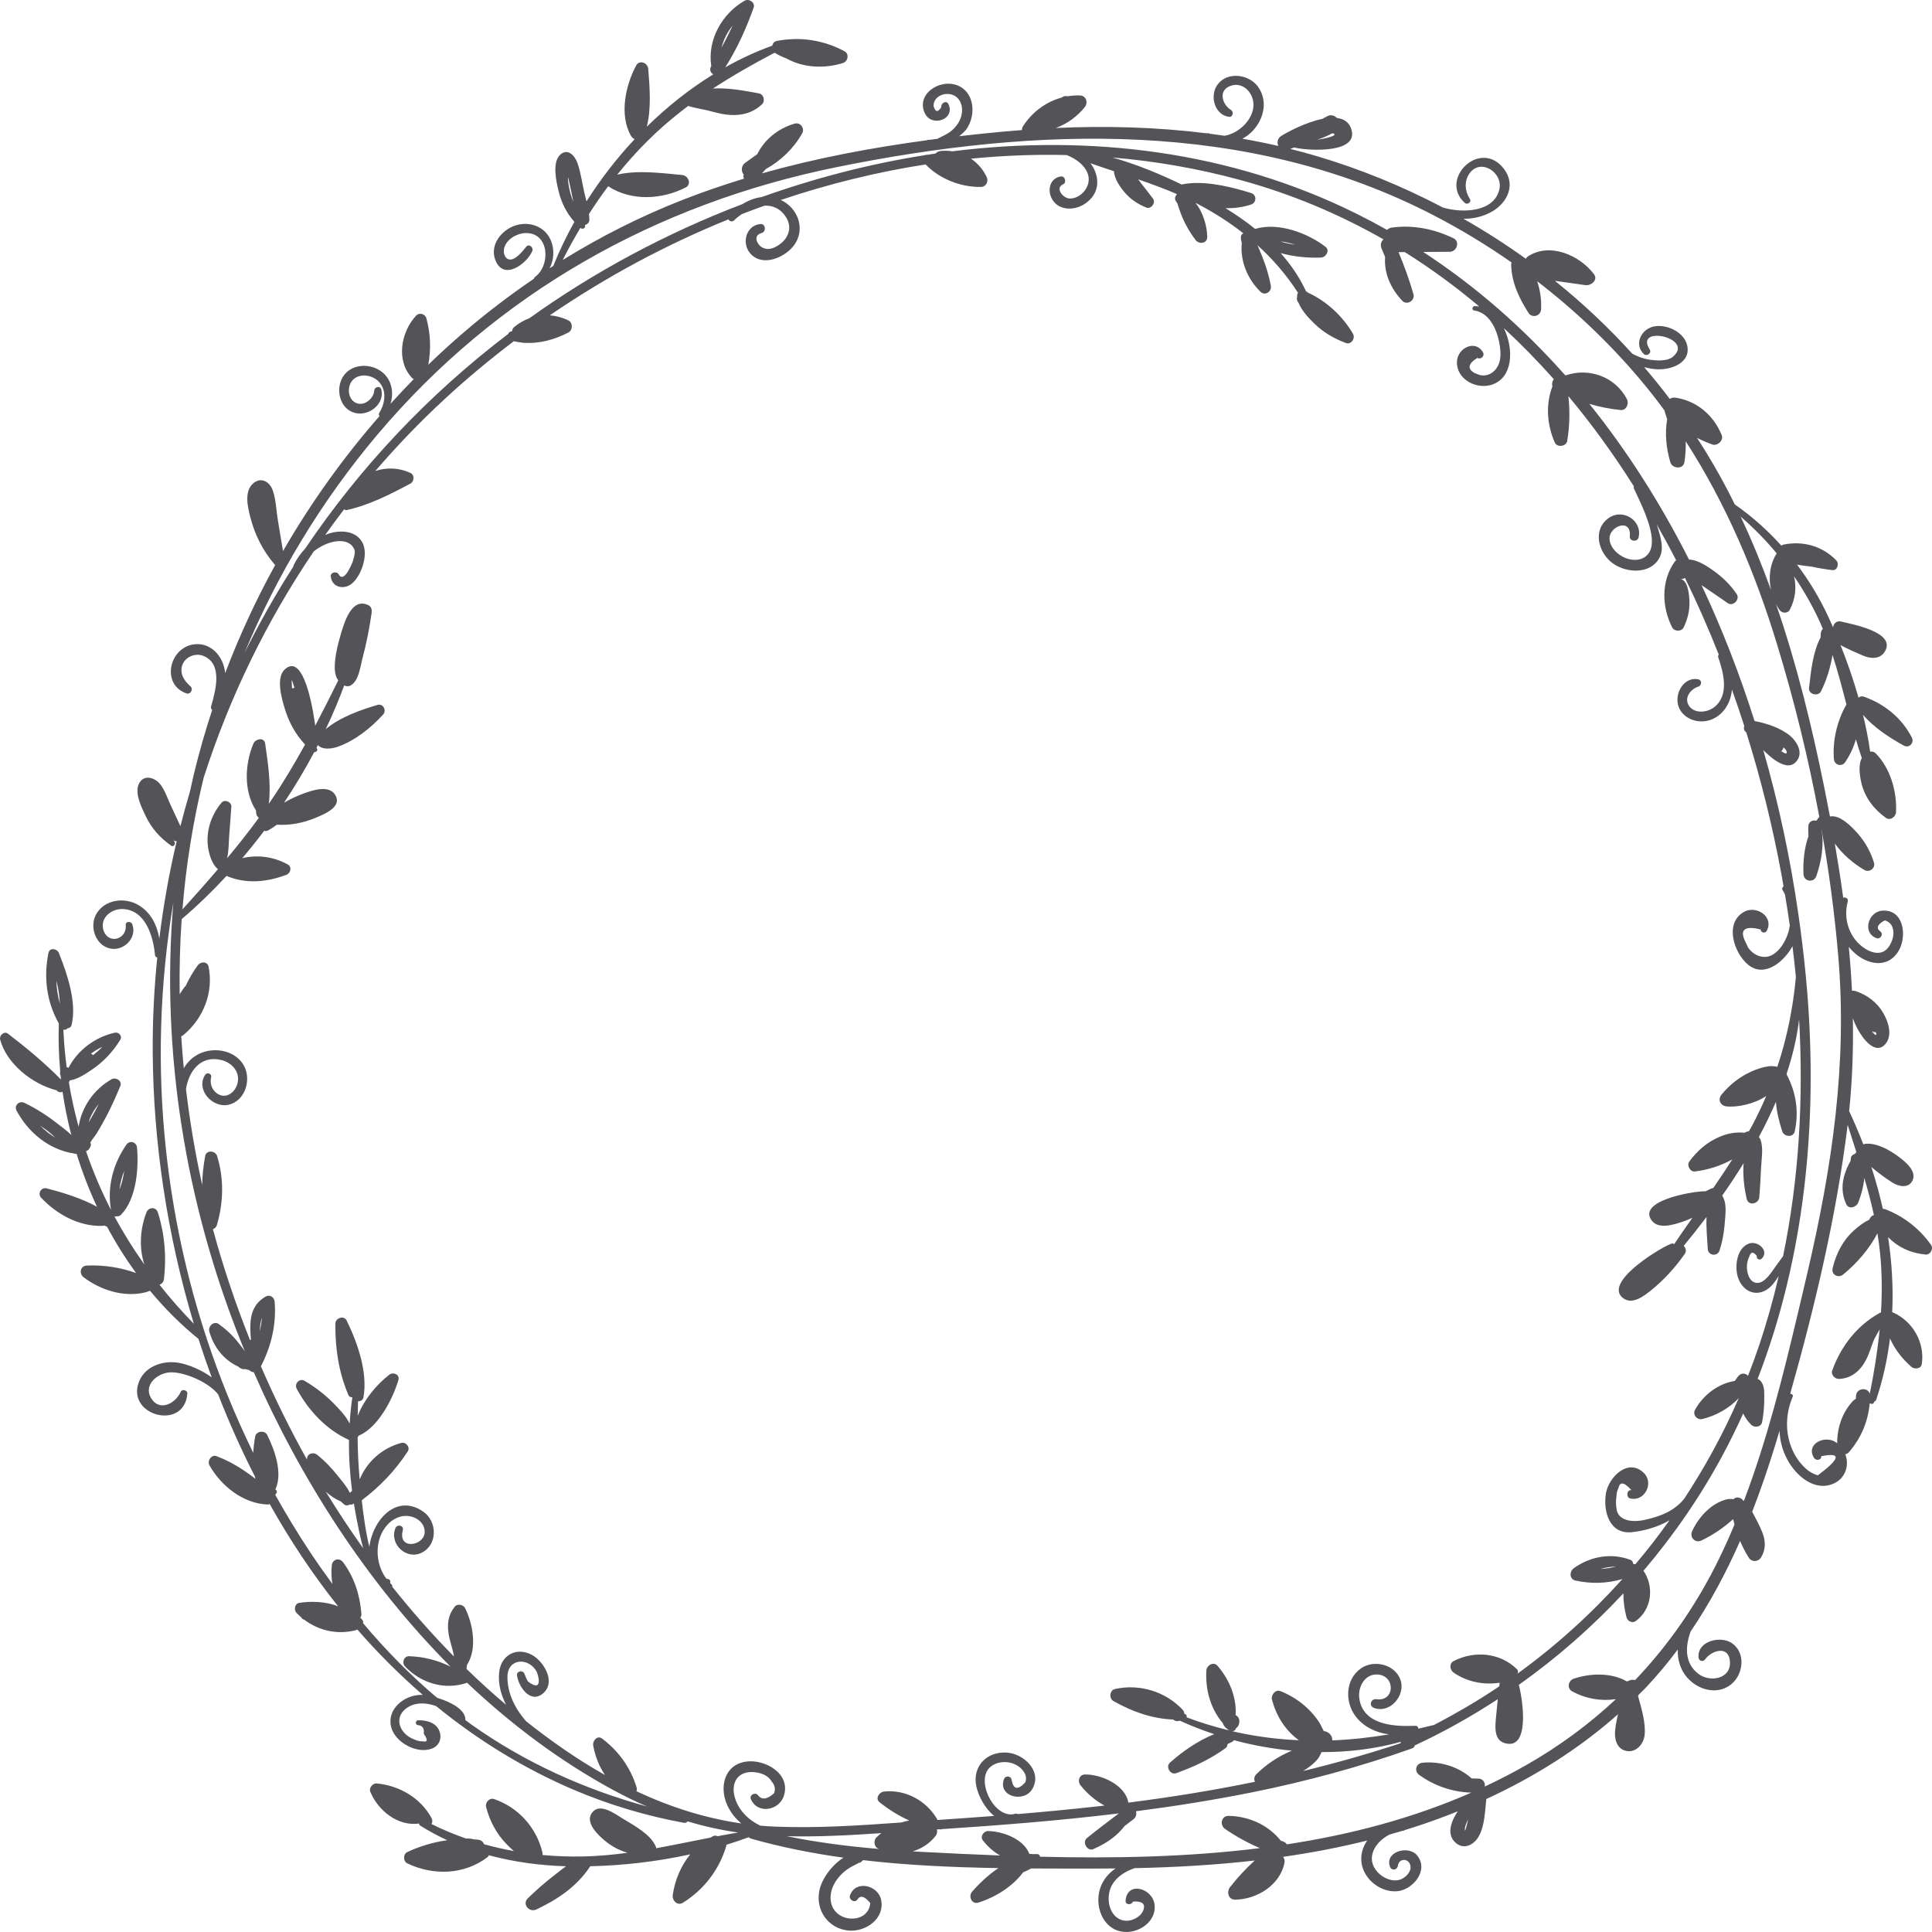 <?xml version="1.0" encoding="UTF-8"?>
<svg width="60px" height="60px" viewBox="0 0 60 60" version="1.1" xmlns="http://www.w3.org/2000/svg" xmlns:xlink="http://www.w3.org/1999/xlink">
    <title>8</title>
    <g id="页面-1" stroke="none" stroke-width="1" fill="none" fill-rule="evenodd">
        <g id="花环" transform="translate(-640, -159)" fill="#545458">
            <path d="M698.416,199.758 C698.409,199.76 698.403,199.761 698.395,199.764 C697.678,200.156 697.18,200.795 696.902,201.558 C696.855,201.687 696.976,201.824 697.103,201.823 C697.5,201.817 697.783,201.56 697.959,201.218 C698.053,201.034 698.107,200.834 698.184,200.642 C698.236,200.513 698.316,200.403 698.375,200.283 C698.31,200.95 698.203,201.615 698.068,202.284 C698.005,202.074 697.652,202.099 697.64,202.353 C697.64,202.382 697.637,202.41 697.636,202.439 C697.595,202.465 697.56,202.493 697.537,202.517 C697.21,202.87 697.053,203.347 697.055,203.822 C697.038,203.809 697.022,203.796 697.005,203.785 C696.652,203.558 696.062,203.856 696.342,204.283 C696.4,204.37 696.574,204.348 696.56,204.224 L696.64,204.209 C697.187,204.114 697.125,204.317 696.454,204.818 C696.295,204.77 696.158,204.687 696.041,204.57 C695.834,204.376 695.684,204.116 695.596,203.848 C695.436,203.359 695.477,202.843 695.675,202.374 C695.697,202.322 695.644,202.282 695.596,202.286 C696.369,199.554 697.037,196.733 697.381,193.934 L697.652,194.784 L697.641,194.792 C697.627,194.805 697.614,194.82 697.602,194.836 C697.544,194.854 697.494,194.894 697.481,194.957 C697.475,194.99 697.473,195.022 697.47,195.055 C697.4,195.181 697.339,195.313 697.294,195.45 C697.188,195.773 697.195,196.083 697.335,196.394 C697.415,196.574 697.654,196.49 697.71,196.345 C697.797,196.125 697.873,195.852 697.897,195.581 C698.009,195.962 698.112,196.345 698.196,196.735 C698.152,196.747 698.111,196.774 698.083,196.82 L698.045,196.885 C697.887,196.951 697.725,197.084 697.638,197.157 C697.261,197.47 697.021,197.915 696.913,198.389 C696.867,198.591 697.092,198.703 697.242,198.581 C697.651,198.247 698.052,197.792 698.305,197.302 C698.338,197.504 698.367,197.706 698.387,197.912 C698.449,198.536 698.452,199.149 698.416,199.758 Z M695.318,182.33 C695.354,182.297 695.38,182.254 695.388,182.21 C695.456,182.266 695.5,182.327 695.485,182.387 C695.477,182.419 695.407,182.387 695.318,182.33 Z M694.159,205.61 L694.145,205.61 C694.075,205.508 693.934,205.46 693.831,205.56 C693.758,205.548 693.684,205.549 693.627,205.563 C693.147,205.68 692.75,206.117 692.552,206.549 C692.463,206.745 692.644,206.936 692.843,206.84 C693.205,206.667 693.533,206.443 693.826,206.176 C693.838,206.233 693.852,206.289 693.866,206.345 C693.714,206.71 693.552,207.07 693.378,207.426 C692.694,208.826 691.823,210.083 690.779,211.178 C690.724,211.161 690.66,211.163 690.6,211.19 C690.575,211.201 690.55,211.209 690.525,211.219 C690.04,210.939 689.388,210.96 688.874,211.133 C688.706,211.189 688.653,211.432 688.823,211.525 C689.254,211.761 689.722,211.836 690.183,211.769 C689.351,212.547 688.424,213.232 687.405,213.813 C686.98,214.055 686.548,214.278 686.111,214.483 C686.129,214.365 686.062,214.235 685.905,214.236 C685.837,214.236 685.77,214.234 685.703,214.231 C685.301,213.863 684.708,213.689 684.179,213.743 C683.973,213.764 683.907,214.001 684.076,214.123 C684.543,214.461 685.116,214.658 685.694,214.671 C683.867,215.473 681.939,215.976 679.964,216.278 C679.938,216.238 679.899,216.204 679.842,216.186 L679.775,216.163 C679.385,215.676 678.787,215.403 678.153,215.394 C677.925,215.39 677.875,215.681 678.043,215.797 C678.386,216.034 678.748,216.232 679.127,216.395 C676.875,216.676 674.572,216.717 672.299,216.662 C672.294,216.619 672.264,216.579 672.209,216.581 C672.128,216.585 672.048,216.581 671.968,216.574 C671.79,216.107 671.135,215.871 670.683,215.865 C670.553,215.863 670.43,216.032 670.52,216.149 C670.671,216.346 670.854,216.508 671.059,216.624 C670.224,216.593 669.395,216.552 668.577,216.509 L668.343,216.495 C668.613,216.418 668.861,216.261 669.049,216.025 C669.106,215.953 669.115,215.878 669.095,215.815 L669.102,215.814 L669.115,215.815 C669.123,215.815 669.129,215.813 669.136,215.812 L669.178,215.81 L669.208,215.814 C669.229,215.817 669.246,215.812 669.261,215.804 C671.092,215.684 672.924,215.538 674.746,215.317 C674.413,215.569 674.078,215.821 673.753,216.085 C673.6,216.21 673.765,216.503 673.952,216.426 L674,216.404 L674.007,216.401 C674.358,216.246 674.692,216.017 674.924,215.71 L675.202,215.497 C675.282,215.436 675.3,215.346 675.283,215.267 C675.285,215.261 675.286,215.255 675.288,215.249 C676.488,215.093 677.684,214.903 678.872,214.665 C680.564,214.325 682.228,213.875 683.854,213.298 C683.903,213.281 683.928,213.245 683.939,213.205 C684.832,212.791 685.691,212.308 686.515,211.77 L686.483,212.09 L686.453,212.409 C686.429,212.672 686.413,213.04 686.729,213.134 C687.511,213.365 687.306,211.849 687.168,211.325 C688.344,210.492 689.433,209.538 690.415,208.484 C690.414,208.737 690.45,208.992 690.514,209.233 C690.543,209.344 690.693,209.42 690.795,209.347 C691.301,208.986 691.377,208.272 691.04,207.781 C691.98,206.676 692.807,205.476 693.495,204.198 C693.725,203.77 693.938,203.336 694.137,202.896 C694.199,203.03 694.285,203.152 694.393,203.253 C694.493,203.347 694.694,203.319 694.723,203.166 C694.76,202.97 694.782,202.773 694.788,202.574 L694.791,202.329 C694.791,202.159 694.781,201.986 694.656,201.864 C694.635,201.844 694.61,201.832 694.584,201.826 C696.053,198.033 696.452,193.864 696.126,189.818 C696.071,189.142 695.997,188.462 695.904,187.78 L695.845,187.356 C695.6,185.666 695.242,183.967 694.761,182.296 L694.829,182.362 C695.193,182.709 695.616,182.959 695.837,182.577 C695.982,182.327 695.786,182.009 695.592,181.85 C695.291,181.603 694.869,181.465 694.489,181.392 C694.033,179.951 693.486,178.536 692.844,177.173 C693.111,177.362 693.388,177.54 693.654,177.73 C693.821,177.849 694.045,177.615 693.935,177.45 C693.741,177.16 693.488,176.917 693.204,176.716 L693.11,176.651 C692.917,176.52 692.684,176.387 692.453,176.376 C691.582,174.656 690.553,173.027 689.359,171.543 C689.673,171.636 689.995,171.7 690.33,171.734 C690.511,171.752 690.595,171.532 690.525,171.395 C690.163,170.696 689.339,170.407 688.619,170.659 C688.608,170.646 688.596,170.634 688.582,170.624 C687.297,169.179 685.838,167.895 684.2,166.825 L685.028,166.819 C685.239,166.818 685.35,166.501 685.141,166.4 C684.543,166.112 683.892,165.978 683.23,166.067 C683.162,166.076 683.112,166.103 683.077,166.14 C682.767,165.965 682.45,165.797 682.128,165.637 C678.22,163.695 673.855,163.165 669.573,163.699 C669.455,163.681 669.334,163.676 669.212,163.689 C669.145,163.696 669.091,163.726 669.053,163.768 C668.962,163.782 668.87,163.796 668.779,163.81 C668.754,163.808 668.73,163.81 668.709,163.821 C666.993,164.092 665.297,164.534 663.654,165.12 C663.444,165.146 663.238,165.227 663.051,165.341 C660.686,166.243 658.445,167.447 656.437,168.885 C656.274,168.945 656.119,169.034 655.975,169.15 C655.929,169.187 655.91,169.231 655.906,169.275 L655.886,169.291 C655.832,169.297 655.798,169.329 655.782,169.371 C653.294,171.262 651.174,173.521 649.474,176.042 C649.333,176.191 649.213,176.361 649.122,176.547 C649.115,176.563 649.112,176.577 649.112,176.591 C648.556,177.461 648.047,178.359 647.591,179.283 C648.609,176.836 649.996,174.541 651.721,172.498 C655.431,168.105 660.357,165.336 665.972,164.193 C672.18,162.928 678.744,162.697 684.509,165.679 C685.353,166.115 686.167,166.609 686.945,167.152 C686.936,167.169 686.93,167.188 686.93,167.211 C686.943,167.772 687.17,168.247 687.465,168.713 C687.579,168.894 687.85,168.817 687.86,168.606 C687.875,168.304 687.831,168.014 687.74,167.735 C688.913,168.638 689.992,169.663 690.946,170.797 C691.208,171.108 691.458,171.428 691.697,171.755 C691.698,171.775 691.702,171.795 691.709,171.816 C691.734,171.885 691.755,171.954 691.775,172.024 C691.698,172.465 691.748,172.929 691.874,173.357 C691.932,173.554 692.274,173.589 692.31,173.357 C692.344,173.137 692.358,172.92 692.351,172.705 C693.605,174.647 694.514,176.796 695.189,179.014 C695.721,180.758 696.164,182.555 696.5,184.368 C696.467,184.407 696.438,184.449 696.409,184.49 C696.302,184.454 696.168,184.515 696.159,184.659 C696.154,184.763 696.158,184.868 696.162,184.972 C696.03,185.348 695.991,185.766 696.009,186.151 C696.021,186.383 696.334,186.424 696.409,186.205 C696.554,185.785 696.658,185.242 696.569,184.784 L696.572,184.772 C696.803,186.077 696.978,187.389 697.089,188.695 C697.374,192.044 696.894,195.247 696.138,198.497 L695.836,199.78 C695.369,201.746 694.877,203.722 694.159,205.61 Z M685.502,215.861 C685.47,215.773 685.529,215.629 685.599,215.5 L685.549,215.691 C685.523,215.784 685.502,215.861 685.502,215.861 Z M683.512,213.092 C683.5,213.107 683.492,213.123 683.489,213.14 C682.493,213.469 681.485,213.754 680.468,214.001 C680.646,213.895 680.805,213.771 680.924,213.626 C680.951,213.593 680.976,213.553 680.994,213.511 C681.016,213.481 681.03,213.447 681.036,213.413 C681.874,213.416 682.709,213.315 683.512,213.092 Z M690.19,207.651 C690.028,207.692 689.866,207.717 689.701,207.727 C689.859,207.68 690.024,207.654 690.19,207.651 Z M679.775,166.499 C679.823,166.504 679.871,166.51 679.92,166.52 C680.026,166.54 680.127,166.568 680.226,166.602 C680.098,166.584 679.97,166.558 679.843,166.522 C679.82,166.515 679.798,166.507 679.775,166.499 Z M649.145,180.367 C649.12,180.365 649.094,180.368 649.069,180.378 L649.059,180.16 C649.059,180.116 649.065,180.115 649.085,180.175 L649.123,180.297 C649.13,180.32 649.138,180.344 649.145,180.367 Z M648.068,200.342 C648.072,200.19 648.089,200.045 648.138,199.92 C648.123,200.063 648.099,200.203 648.068,200.342 Z M667.99,215.599 C666.677,215.693 665.356,215.782 664.044,215.726 C663.899,215.72 663.754,215.71 663.609,215.697 C663.234,215.514 662.919,215.205 662.813,214.795 C662.698,214.352 662.921,213.994 663.415,214.036 C663.639,214.055 663.854,214.132 663.972,214.336 C664.061,214.434 664.085,214.552 664.043,214.688 C663.82,214.889 663.649,214.907 663.531,214.741 C663.448,214.653 663.268,214.744 663.317,214.866 C663.512,215.35 664.194,215.238 664.344,214.771 C664.566,214.079 663.753,213.623 663.166,213.709 C662.494,213.807 662.334,214.498 662.581,215.051 C662.683,215.28 662.837,215.474 663.023,215.629 C661.883,215.464 660.797,215.113 659.766,214.629 C659.78,214.592 659.783,214.552 659.771,214.51 C659.583,213.896 659.21,213.376 658.697,212.992 C658.552,212.883 658.398,213.062 658.422,213.203 C658.48,213.532 658.602,213.851 658.79,214.126 C657.93,213.641 657.113,213.071 656.336,212.453 C656.003,212.073 655.754,211.589 655.759,211.075 C655.766,210.49 656.412,210.467 656.662,210.906 L656.67,210.924 C656.728,211.054 656.856,211.558 656.416,211.235 C656.354,211.189 656.313,211.027 656.277,210.961 C656.224,210.862 656.042,210.901 656.056,211.021 C656.096,211.381 656.479,211.937 656.876,211.58 C657.271,211.225 656.883,210.593 656.52,210.395 C656.035,210.132 655.548,210.408 655.5,210.951 C655.469,211.295 655.557,211.638 655.718,211.945 C655.606,211.85 655.494,211.754 655.384,211.657 C655.079,211.389 654.78,211.113 654.489,210.83 C654.495,210.79 654.499,210.749 654.501,210.708 C654.829,210.207 654.689,209.434 654.442,208.938 C654.388,208.83 654.201,208.797 654.122,208.897 C653.915,209.159 653.881,209.434 653.935,209.761 C653.971,209.974 654.062,210.212 654.099,210.444 C653.421,209.757 652.781,209.03 652.178,208.273 C652.188,208.254 652.187,208.23 652.164,208.21 C652.147,208.195 652.131,208.178 652.115,208.162 C652.135,208.119 652.119,208.06 652.065,208.042 L652.043,208.038 C652.027,208.036 652.011,208.031 651.996,208.025 C651.64,207.545 651.621,206.796 652.037,206.347 C652.252,206.114 652.573,206.004 652.872,206.132 C653.06,206.212 653.198,206.382 653.189,206.589 C653.169,207.013 652.345,207.148 652.51,206.524 C652.551,206.371 652.335,206.321 652.279,206.46 C652.083,206.947 652.62,207.462 653.102,207.218 C653.598,206.967 653.577,206.252 653.154,205.952 C652.327,205.366 651.579,206.188 651.47,207.038 C651.353,206.558 651.279,206.001 651.235,205.592 C651.795,205.171 652.279,204.664 652.662,204.077 C652.75,203.943 652.605,203.772 652.459,203.812 C651.862,203.975 651.395,204.394 651.171,204.944 C651.129,204.507 651.11,204.07 651.106,203.633 C651.115,203.626 651.123,203.618 651.129,203.608 L651.141,203.581 C651.152,203.579 651.163,203.577 651.173,203.572 C651.761,203.296 652.192,202.454 652.372,201.863 C652.426,201.684 652.209,201.598 652.085,201.696 C651.663,202.031 651.309,202.469 651.109,202.969 C651.112,202.819 651.115,202.669 651.119,202.519 C651.195,202.521 651.272,202.481 651.287,202.397 C651.427,201.618 651.104,200.704 650.767,200.012 C650.682,199.838 650.417,199.93 650.415,200.107 C650.409,200.882 650.516,201.609 650.821,202.326 C650.844,202.379 650.893,202.398 650.942,202.393 C650.902,202.665 650.876,202.939 650.859,203.213 C650.739,202.965 650.517,202.74 650.335,202.557 C650.074,202.295 649.778,202.072 649.46,201.883 C649.301,201.789 649.132,201.974 649.214,202.128 C649.574,202.8 650.136,203.404 650.838,203.718 C650.831,204.247 650.866,204.775 650.934,205.3 L650.894,205.334 C650.883,205.343 650.874,205.353 650.866,205.363 C650.806,205.235 650.716,205.115 650.627,205.003 L650.523,204.873 C650.323,204.62 650.1,204.378 649.847,204.178 C649.716,204.076 649.509,204.159 649.537,204.335 C649.009,203.394 648.532,202.424 648.103,201.432 C648.425,200.81 648.586,200.128 648.53,199.426 C648.519,199.288 648.38,199.191 648.25,199.266 C647.737,199.56 647.748,200.081 647.794,200.604 C647.783,200.606 647.774,200.611 647.764,200.616 C647.315,199.492 646.928,198.342 646.613,197.174 C646.67,197.151 646.718,197.108 646.737,197.041 C646.942,196.34 646.959,195.602 646.742,194.9 C646.691,194.732 646.409,194.704 646.372,194.9 C646.317,195.199 646.284,195.499 646.279,195.799 C646.062,194.816 645.894,193.823 645.776,192.824 C645.86,192.272 646.226,191.764 646.87,191.919 C647.217,192.002 647.484,192.314 647.365,192.681 C647.291,192.912 647.057,193.113 646.805,192.995 C646.601,192.898 646.504,192.672 646.557,192.458 C646.586,192.345 646.435,192.285 646.372,192.38 C646.07,192.837 646.597,193.419 647.093,193.31 C647.64,193.189 647.831,192.472 647.542,192.038 C647.237,191.579 646.551,191.499 646.098,191.774 C645.929,191.876 645.8,192.016 645.708,192.177 C645.676,191.846 645.649,191.515 645.629,191.184 C645.651,191.175 645.673,191.163 645.693,191.146 C646.318,190.632 646.638,189.817 646.477,189.019 C646.443,188.85 646.228,188.86 646.144,188.975 C646,189.174 645.874,189.384 645.774,189.604 C645.7,189.691 645.636,189.783 645.58,189.878 C645.569,189.1 645.588,188.322 645.642,187.545 C646.126,187.133 646.592,186.682 647.036,186.202 C647.639,186.461 648.285,186.395 648.89,186.17 C649.026,186.12 649.077,185.924 648.933,185.845 C648.485,185.599 648,185.542 647.526,185.649 C647.759,185.374 647.986,185.092 648.204,184.802 C648.248,184.814 648.298,184.809 648.346,184.779 C648.434,184.729 648.518,184.674 648.598,184.611 C648.999,184.639 649.405,184.56 649.778,184.407 L649.947,184.336 C650.224,184.214 650.596,184.005 650.417,183.697 C650.221,183.357 649.686,183.549 649.418,183.647 C649.209,183.724 649.01,183.818 648.821,183.929 C649.16,183.419 649.474,182.894 649.759,182.358 C649.822,182.36 649.886,182.302 649.838,182.237 L649.829,182.224 L649.872,182.138 C650.004,182.29 650.29,182.261 650.487,182.192 C651.025,182.003 651.518,181.607 651.897,181.192 C652.014,181.064 651.902,180.839 651.723,180.892 C651.213,181.042 650.559,181.271 650.116,181.644 C650.329,181.195 650.522,180.742 650.69,180.286 C650.752,180.32 650.83,180.322 650.892,180.286 C651.132,180.148 651.182,179.754 651.245,179.494 L651.256,179.449 C651.382,178.982 651.473,178.508 651.542,178.029 C651.554,177.943 651.535,177.844 651.448,177.799 C650.96,177.549 650.725,178.225 650.607,178.619 L650.55,178.816 C650.453,179.16 650.284,179.862 650.505,180.129 C650.27,180.602 650.034,181.072 649.79,181.537 L649.771,181.405 C649.649,180.583 649.355,179.32 648.844,179.788 C648.562,180.047 648.749,180.693 648.839,180.994 C648.966,181.417 649.174,181.805 649.474,182.122 C649.144,182.72 648.795,183.307 648.408,183.876 L648.348,183.961 C648.424,183.353 648.318,182.669 648.235,182.093 C648.205,181.883 647.932,181.947 647.87,182.093 C647.602,182.728 647.562,183.57 647.949,184.169 C647.952,184.202 647.954,184.236 647.959,184.269 C647.966,184.326 647.998,184.369 648.039,184.398 C647.725,184.829 647.393,185.246 647.052,185.655 C647.106,185.438 647.1,185.203 647.116,184.981 L647.185,184.056 C647.196,183.906 646.976,183.81 646.878,183.929 C646.559,184.315 646.393,184.799 646.46,185.304 C646.487,185.504 646.58,185.854 646.771,185.991 C646.41,186.414 646.04,186.83 645.666,187.243 C645.777,185.863 645.998,184.497 646.323,183.16 C647.12,180.67 648.27,178.3 649.745,176.123 C649.915,175.99 650.108,175.886 650.32,175.834 C650.567,175.773 650.877,175.786 651.003,176.057 C651.038,176.132 651.006,176.269 650.975,176.371 L650.955,176.439 C650.952,176.447 650.689,177.145 650.519,176.838 C650.46,176.73 650.255,176.77 650.272,176.905 C650.316,177.258 650.703,177.33 650.951,177.104 C651.239,176.842 651.456,176.188 651.244,175.829 C651.032,175.469 650.552,175.457 650.197,175.575 C650.164,175.587 650.132,175.601 650.099,175.614 C650.29,175.346 650.485,175.08 650.686,174.818 C650.709,174.836 650.737,174.847 650.769,174.84 C651.47,174.686 652.12,174.352 652.748,174.017 C652.867,173.953 652.878,173.748 652.748,173.688 C652.388,173.522 652.001,173.511 651.656,173.627 C652.33,172.844 653.05,172.093 653.82,171.383 C654.5,170.755 655.215,170.159 655.959,169.596 C656.043,169.617 656.127,169.631 656.212,169.639 L656.245,169.647 C656.255,169.652 656.263,169.65 656.27,169.645 C656.747,169.68 657.228,169.547 657.651,169.327 C657.79,169.255 657.796,169.022 657.651,168.951 C657.463,168.859 657.269,168.808 657.075,168.793 C658.804,167.609 660.669,166.604 662.62,165.813 C662.655,165.872 662.737,165.904 662.801,165.841 C662.868,165.774 662.946,165.711 663.03,165.653 C663.266,165.561 663.504,165.472 663.743,165.387 C664.003,165.377 664.25,165.479 664.421,165.762 C664.618,166.089 664.469,166.438 664.155,166.628 C663.991,166.728 663.831,166.779 663.658,166.678 C663.517,166.596 663.37,166.314 663.652,166.237 C663.803,166.195 663.779,165.942 663.615,165.957 C663.174,165.997 663.019,166.545 663.299,166.869 C663.684,167.314 664.41,166.987 664.683,166.584 C665,166.114 664.795,165.51 664.313,165.243 C664.291,165.231 664.268,165.221 664.246,165.211 C665.715,164.717 667.222,164.343 668.746,164.107 C669.182,164.56 669.836,164.813 670.459,164.806 C670.627,164.804 670.709,164.632 670.64,164.491 C670.527,164.258 670.358,164.067 670.155,163.928 C671.141,163.831 672.132,163.791 673.122,163.815 C673.535,163.967 673.994,164.371 673.738,164.844 C673.64,165.025 673.416,165.181 673.205,165.164 C673.01,165.149 672.755,164.84 673.017,164.723 C673.132,164.672 673.078,164.463 672.951,164.48 C672.609,164.524 672.515,164.897 672.67,165.179 C672.868,165.54 673.347,165.545 673.662,165.348 C674.19,165.019 674.163,164.465 673.866,164.07 C674.109,164.155 674.353,164.237 674.597,164.318 C674.601,164.545 674.787,164.809 674.92,164.967 C675.104,165.186 675.336,165.338 675.598,165.446 C675.745,165.507 675.902,165.298 675.809,165.172 C675.686,165.004 675.555,164.842 675.427,164.678 C675.4,164.644 675.374,164.607 675.347,164.57 C675.75,164.709 676.151,164.855 676.545,165.026 L676.54,165.049 C676.493,165.092 676.478,165.17 676.508,165.228 C676.525,165.26 676.544,165.289 676.565,165.317 C676.586,165.395 676.615,165.471 676.637,165.535 C676.75,165.866 676.919,166.176 677.13,166.454 C677.239,166.597 677.494,166.566 677.492,166.356 C677.489,166.041 677.367,165.589 677.124,165.298 L677.189,165.331 C677.701,165.599 678.175,165.902 678.613,166.244 C678.57,166.265 678.538,166.306 678.537,166.362 C678.535,166.428 678.547,166.491 678.565,166.552 C678.509,167.102 678.742,167.667 679.144,168.06 C679.29,168.201 679.502,168.055 679.467,167.872 C679.411,167.574 679.325,167.284 679.213,167.003 L679.09,166.703 C679.077,166.673 679.064,166.643 679.05,166.614 C679.526,167.045 679.95,167.533 680.313,168.096 C680.298,168.109 680.287,168.128 680.285,168.152 C680.283,168.174 680.284,168.197 680.285,168.219 C680.265,168.281 680.275,168.348 680.326,168.399 C680.421,168.647 680.655,168.891 680.818,169.049 C681.098,169.322 681.432,169.516 681.798,169.653 C681.963,169.714 682.099,169.504 682.018,169.366 C681.693,168.807 681.186,168.344 680.595,168.076 L680.583,168.072 L680.597,168.065 C680.607,168.061 680.6,168.046 680.591,168.049 L680.559,168.062 C680.557,168.048 680.555,168.034 680.548,168.02 C680.346,167.593 680.08,167.208 679.771,166.859 C680.201,166.982 680.672,167.015 681.029,166.998 C681.179,166.992 681.31,166.777 681.166,166.666 C680.618,166.24 679.699,165.892 678.98,166.109 C678.688,165.873 678.377,165.66 678.059,165.464 C678.327,165.474 678.598,165.436 678.854,165.352 C679.028,165.294 679.032,165.05 678.854,164.995 L678.677,164.941 C678.072,164.763 677.322,164.603 676.722,164.725 C676.715,164.727 676.71,164.731 676.703,164.733 C676.022,164.403 675.287,164.099 674.546,163.891 C675.886,164.005 677.219,164.235 678.532,164.594 C680.127,165.03 681.602,165.656 682.965,166.434 C682.885,166.498 682.861,166.618 682.907,166.722 C682.945,166.808 682.98,166.894 683.016,166.98 C682.977,167.484 683.189,167.958 683.548,168.34 C683.692,168.493 683.952,168.335 683.896,168.138 C683.77,167.693 683.61,167.258 683.433,166.83 L683.626,166.829 C684.44,167.338 685.21,167.905 685.94,168.518 C685.893,168.51 685.845,168.505 685.796,168.506 C685.722,168.508 685.698,168.63 685.777,168.641 C686.317,168.717 686.545,169.367 686.591,169.846 C686.615,170.087 686.59,170.333 686.413,170.51 C686.29,170.633 686.132,170.687 685.958,170.648 L685.807,170.591 C685.561,170.459 685.585,170.301 685.88,170.115 C685.991,170.179 686.12,170.051 686.055,169.94 C685.817,169.535 685.269,169.806 685.248,170.22 C685.218,170.77 685.832,171.098 686.314,170.952 C686.992,170.747 687.023,169.839 686.702,169.189 C687.244,169.692 687.762,170.221 688.255,170.776 C688.214,170.829 688.192,170.9 688.206,170.975 L688.211,171.003 C687.997,171.564 688.042,172.187 688.286,172.745 C688.357,172.906 688.642,172.867 688.671,172.695 C688.749,172.228 688.758,171.766 688.708,171.303 C689.445,172.185 690.121,173.123 690.741,174.103 C690.733,174.123 690.732,174.146 690.743,174.171 L690.911,174.53 C691.148,175.044 691.445,175.772 691.224,176.147 C691.047,176.445 690.653,176.44 690.366,176.273 C690.171,176.16 689.988,175.96 689.985,175.72 C689.98,175.344 690.669,175.072 690.615,175.658 C690.601,175.814 690.849,175.843 690.886,175.695 C691.017,175.168 690.397,174.775 689.958,175.088 C689.442,175.457 689.64,176.171 690.087,176.495 C690.501,176.796 691.238,176.845 691.526,176.341 C691.691,176.053 691.575,175.697 691.489,175.403 L691.449,175.282 C691.658,175.651 691.861,176.023 692.055,176.401 C692.037,176.413 692.019,176.428 692.004,176.45 C691.583,177.052 691.607,177.846 691.93,178.484 C691.997,178.616 692.223,178.622 692.288,178.484 C692.407,178.232 692.477,177.971 692.467,177.69 L692.465,177.627 C692.453,177.399 692.405,177.023 692.185,176.977 C692.237,176.988 692.288,176.975 692.329,176.948 C692.71,177.728 693.059,178.524 693.379,179.332 C693.36,179.349 693.349,179.375 693.36,179.405 C693.525,179.895 693.723,180.614 693.21,180.981 C693.013,181.122 692.662,181.164 692.483,180.957 C692.266,180.705 692.489,180.403 692.745,180.323 C692.85,180.29 692.863,180.124 692.745,180.098 C692.397,180.021 692.125,180.343 692.097,180.67 C692.062,181.06 692.361,181.35 692.736,181.397 C693.17,181.45 693.544,181.174 693.701,180.781 C693.75,180.66 693.777,180.537 693.786,180.414 C693.921,180.79 694.049,181.168 694.17,181.547 C694.148,181.607 694.155,181.672 694.209,181.727 L694.234,181.749 C694.689,183.201 695.051,184.674 695.322,186.14 C695.346,186.269 695.368,186.4 695.39,186.53 C695.355,186.549 695.332,186.593 695.356,186.634 C695.385,186.682 695.41,186.731 695.434,186.78 C695.488,187.101 695.539,187.423 695.584,187.746 C695.569,187.844 695.546,187.942 695.51,188.039 C695.425,188.267 695.278,188.507 695.069,188.639 C694.792,188.814 694.46,188.679 694.289,188.427 L694.178,188.192 C694.035,187.856 694.203,187.747 694.682,187.866 C694.675,187.964 694.817,187.996 694.863,187.915 C695.112,187.472 694.537,187.093 694.147,187.327 C693.545,187.687 693.854,188.607 694.297,188.966 C694.805,189.376 695.41,188.86 695.667,188.385 C695.706,188.703 695.743,189.021 695.773,189.341 C695.684,190.31 695.496,191.235 695.197,192.131 C695.115,192.114 695.033,192.101 694.935,192.113 C694.747,192.137 694.558,192.202 694.386,192.279 C694.024,192.442 693.714,192.69 693.462,192.995 C693.339,193.145 693.425,193.337 693.613,193.359 C693.954,193.398 694.483,193.285 694.853,193.036 C694.721,193.346 694.575,193.652 694.414,193.956 C694.381,194.018 694.346,194.077 694.312,194.137 C694.27,194.135 694.225,194.148 694.182,194.178 C693.933,194.157 693.7,194.181 693.416,194.299 C693.023,194.463 692.711,194.733 692.462,195.074 C692.376,195.192 692.49,195.4 692.638,195.381 C693.043,195.331 693.442,195.206 693.798,195.006 C693.607,195.306 693.409,195.602 693.207,195.895 C693.183,195.898 693.16,195.904 693.136,195.916 L692.969,195.996 L692.926,195.996 C692.487,196.006 690.835,196.306 691.301,196.911 C691.511,197.184 691.982,197.032 692.242,196.946 C692.351,196.909 692.457,196.867 692.56,196.819 C692.368,197.091 692.177,197.364 691.99,197.641 C691.969,197.621 691.94,197.611 691.908,197.623 L691.868,197.638 C691.438,197.822 689.787,198.854 690.41,199.317 C690.697,199.53 691.056,199.248 691.273,199.074 C691.677,198.75 692.019,198.369 692.318,197.948 C692.383,197.856 692.355,197.757 692.29,197.691 C692.526,197.403 692.764,197.104 692.998,196.794 C692.982,197.133 693.022,197.49 693.036,197.785 C693.046,197.996 693.335,198.036 693.402,197.834 C693.486,197.581 693.532,197.317 693.558,197.052 L693.581,196.774 C693.598,196.551 693.602,196.317 693.485,196.13 C693.715,195.804 693.937,195.467 694.149,195.124 C694.122,195.491 694.161,195.864 694.245,196.231 C694.298,196.463 694.619,196.391 694.637,196.178 C694.663,195.863 694.678,195.547 694.694,195.231 C694.708,194.954 694.768,194.65 694.672,194.386 C694.663,194.361 694.646,194.34 694.626,194.322 C694.631,194.312 694.634,194.301 694.634,194.29 C694.824,193.938 694.996,193.58 695.153,193.217 C695.174,193.521 695.249,193.825 695.348,194.132 C695.406,194.31 695.695,194.338 695.739,194.132 C695.87,193.523 695.779,192.926 695.491,192.376 L695.483,192.363 L695.485,192.347 C695.669,191.793 695.805,191.23 695.873,190.661 C696.011,193.124 695.872,195.603 695.375,198.012 L695.136,198.339 C695.015,198.504 694.81,198.862 694.556,198.841 C694.359,198.825 694.277,198.607 694.257,198.438 C694.248,198.359 694.251,198.272 694.267,198.194 C694.28,198.13 694.301,198.068 694.331,198.01 C694.379,197.87 694.456,197.869 694.561,198.008 C694.532,198.094 694.647,198.15 694.707,198.093 C694.96,197.852 694.597,197.522 694.321,197.618 C693.947,197.75 693.873,198.293 693.96,198.623 C694.051,198.967 694.35,199.239 694.72,199.122 C694.925,199.058 695.069,198.885 695.185,198.713 L695.24,198.628 C695.069,199.362 694.865,200.089 694.623,200.806 C694.518,201.117 694.406,201.424 694.286,201.728 C694.211,201.641 694.064,201.623 693.972,201.753 C693.94,201.799 693.907,201.843 693.874,201.886 C693.361,201.97 692.907,202.31 692.643,202.777 C692.556,202.931 692.699,203.109 692.867,203.069 C693.276,202.972 693.697,202.742 693.999,202.42 C693.523,203.513 692.953,204.559 692.301,205.55 C691.984,205.937 691.548,206.098 691.063,206.205 C690.757,206.272 690.29,206.258 690.211,205.903 C690.179,205.754 690.179,205.592 690.204,205.443 C690.205,205.363 690.224,205.287 690.262,205.217 C690.305,205.005 690.439,205.025 690.665,205.277 C690.517,205.26 690.488,205.502 690.63,205.536 C691.075,205.643 691.375,205.059 691.05,204.743 C690.56,204.266 689.957,204.88 689.874,205.375 C689.78,205.944 689.988,206.659 690.682,206.583 C691.055,206.543 691.488,206.425 691.847,206.215 C691.513,206.683 691.162,207.138 690.79,207.577 C690.778,207.577 690.765,207.577 690.753,207.579 C690.742,207.572 690.73,207.566 690.718,207.563 C690.719,207.515 690.695,207.466 690.633,207.442 C690.037,207.217 689.386,207.334 688.873,207.704 C688.739,207.801 688.733,208.041 688.922,208.084 C689.413,208.194 689.909,208.178 690.386,208.039 C689.407,209.128 688.316,210.118 687.122,210.98 C687.15,210.939 687.154,210.882 687.112,210.84 C686.585,210.322 685.792,210.254 685.146,210.585 C684.996,210.661 685.025,210.862 685.146,210.946 C685.565,211.235 686.08,211.335 686.575,211.258 L686.561,211.37 L686.42,211.465 C685.809,211.87 685.174,212.237 684.524,212.576 C684.517,212.576 684.511,212.575 684.504,212.577 C684.352,212.615 684.201,212.651 684.049,212.685 C684.047,212.637 684.015,212.593 683.955,212.596 L683.865,212.599 C683.223,212.62 682.335,212.542 682.216,211.756 C682.162,211.404 682.374,210.984 682.776,211.003 C683.342,211.03 683.329,211.849 682.747,211.771 C682.571,211.747 682.498,211.978 682.672,212.042 C683.169,212.224 683.653,211.656 683.497,211.18 C683.336,210.691 682.672,210.529 682.268,210.812 C681.771,211.159 681.759,211.873 682.114,212.32 C682.371,212.644 682.746,212.815 683.142,212.862 C682.551,212.961 681.962,213.026 681.375,213.049 C681.384,212.904 681.266,212.774 681.114,212.762 C681.057,212.663 681.011,212.546 680.953,212.463 C680.853,212.319 680.739,212.182 680.613,212.061 C680.367,211.824 680.083,211.648 679.768,211.52 C679.608,211.455 679.465,211.641 679.503,211.785 C679.638,212.302 679.923,212.744 680.338,213.045 C679.712,213.017 679.087,212.941 678.465,212.808 L678.257,212.761 C678.315,212.769 678.376,212.731 678.381,212.677 C678.456,212.622 678.488,212.555 678.49,212.452 C678.492,212.387 678.452,212.301 678.388,212.274 L678.373,212.268 C678.384,212.167 678.37,211.971 678.365,211.941 C678.344,211.785 678.309,211.633 678.256,211.485 C678.156,211.206 678.005,210.958 677.812,210.734 C677.689,210.591 677.476,210.716 677.465,210.878 C677.428,211.461 677.592,212.068 677.974,212.512 C677.997,212.583 678.04,212.647 678.124,212.702 C678.144,212.715 678.167,212.723 678.19,212.727 L678.194,212.731 C678.17,212.724 678.144,212.722 678.116,212.725 C677.694,212.621 677.271,212.492 676.85,212.333 C676.864,212.291 676.85,212.242 676.794,212.229 L676.781,212.226 C676.779,212.18 676.762,212.133 676.721,212.09 C676.184,211.527 675.392,211.288 674.632,211.452 C674.457,211.49 674.432,211.746 674.583,211.83 C675.16,212.156 675.78,212.378 676.434,212.401 C676.5,212.458 676.575,212.463 676.639,212.437 C676.985,212.595 677.343,212.734 677.708,212.856 C677.204,213.058 676.727,213.392 676.335,213.739 C676.191,213.867 676.343,214.133 676.527,214.068 C677.074,213.872 677.583,213.635 678.056,213.294 C678.104,213.259 678.123,213.211 678.121,213.164 L678.252,213.102 C678.284,213.087 678.307,213.067 678.323,213.043 C678.91,213.202 679.513,213.311 680.12,213.368 C679.71,213.539 679.335,213.784 679.015,214.102 C678.944,214.172 678.94,214.261 678.974,214.335 C677.673,214.603 676.361,214.814 675.042,214.982 C674.949,214.428 674.194,214.101 673.697,214.108 C673.512,214.111 673.455,214.316 673.558,214.446 C673.765,214.707 674.017,214.919 674.301,215.073 L673.965,215.111 C673.178,215.198 672.389,215.272 671.6,215.338 C671.582,215.325 671.558,215.319 671.531,215.327 C670.895,215.527 670.266,214.283 670.761,213.87 C670.942,213.719 671.215,213.687 671.436,213.76 C671.575,213.806 671.722,213.901 671.799,214.03 C671.866,214.131 671.881,214.238 671.844,214.349 C671.616,214.598 671.474,214.578 671.419,214.29 C671.41,214.15 671.226,214.126 671.178,214.257 C670.981,214.801 671.821,215.01 672.072,214.538 C672.363,213.99 671.786,213.461 671.264,213.428 C670.639,213.388 670.182,213.867 670.324,214.491 C670.392,214.79 670.597,215.177 670.875,215.395 C670.288,215.44 669.702,215.482 669.115,215.521 C669.111,215.51 669.106,215.499 669.1,215.488 C668.761,214.916 668.121,214.568 667.453,214.638 C667.307,214.653 667.17,214.852 667.315,214.969 C667.597,215.196 667.907,215.389 668.237,215.537 C668.154,215.552 668.071,215.573 667.99,215.599 Z M667.266,216.406 L667.306,216.422 C666.343,216.341 665.384,216.22 664.437,216.025 C665.413,216.049 666.394,215.996 667.371,215.93 C667.32,215.971 667.269,216.013 667.221,216.059 C667.126,216.15 667.136,216.346 667.266,216.406 Z M650.115,205.321 C650.255,205.451 650.415,205.557 650.591,205.633 C650.625,205.668 650.66,205.702 650.7,205.73 C650.749,205.765 650.815,205.756 650.865,205.722 L650.88,205.726 C650.924,205.736 650.963,205.717 650.991,205.688 C651.008,205.796 651.024,205.904 651.045,206.011 C651.111,206.358 651.182,206.727 651.279,207.083 C650.87,206.51 650.481,205.921 650.115,205.321 Z M654.658,212.57 C654.588,212.52 654.521,212.468 654.452,212.418 C654.472,212.099 653.993,211.851 653.573,211.726 C652.741,211.023 651.976,210.243 651.275,209.408 C651.284,209.374 651.279,209.337 651.252,209.308 L651.191,209.236 C651.214,209.204 651.228,209.165 651.224,209.122 C651.178,208.536 651.007,207.995 650.656,207.518 C650.542,207.364 650.323,207.421 650.304,207.613 C650.285,207.806 650.291,208.001 650.323,208.191 C650.082,207.863 649.848,207.529 649.623,207.191 C649.241,206.615 648.884,206.024 648.547,205.421 C648.559,205.407 648.571,205.392 648.583,205.375 C648.616,205.326 648.59,205.277 648.548,205.253 C648.552,205.246 648.558,205.241 648.562,205.233 C648.781,204.728 648.528,204.027 648.297,203.561 C648.222,203.41 647.958,203.441 647.926,203.61 C647.894,203.779 647.874,203.949 647.865,204.119 C647.301,202.965 646.815,201.773 646.414,200.553 C646.416,200.531 646.408,200.509 646.392,200.487 C645.784,198.621 645.37,196.691 645.158,194.738 C644.875,192.141 644.959,189.548 645.383,187.03 C644.991,191.658 645.762,196.382 647.491,200.688 L647.604,200.967 C647.537,200.865 647.458,200.771 647.402,200.699 C647.228,200.473 647.024,200.286 646.793,200.119 C646.646,200.012 646.456,200.188 646.499,200.345 C646.634,200.84 646.956,201.237 647.397,201.439 C647.434,201.474 647.477,201.501 647.528,201.517 C647.557,201.526 647.583,201.525 647.607,201.517 C647.648,201.53 647.692,201.537 647.734,201.547 C647.774,201.587 647.827,201.611 647.881,201.615 C649.332,204.929 651.39,208.145 653.99,210.757 C653.59,210.561 653.163,210.45 652.708,210.435 C652.542,210.429 652.47,210.639 652.577,210.751 C653.074,211.276 653.814,211.498 654.506,211.26 C655.884,212.565 657.404,213.703 659.061,214.6 C659.401,214.784 659.746,214.952 660.098,215.104 C658.155,214.571 656.313,213.742 654.658,212.57 Z M695.178,176.186 C694.962,176.52 694.917,176.934 695,177.322 C694.72,176.549 694.409,175.788 694.057,175.043 C694.464,175.396 694.838,175.778 695.178,176.186 Z M641.252,193.96 C641.34,194.02 641.428,194.082 641.513,194.149 C641.582,194.203 641.649,194.266 641.715,194.331 C641.545,194.226 641.389,194.103 641.252,193.96 Z M641.75,189.452 C641.774,189.548 641.795,189.645 641.813,189.743 C641.839,189.885 641.85,190.03 641.861,190.175 C641.795,189.938 641.757,189.697 641.75,189.452 Z M643.179,191.511 C643.089,191.605 642.992,191.69 642.888,191.77 C642.873,191.748 642.851,191.732 642.825,191.723 C642.935,191.641 643.052,191.569 643.179,191.511 Z M643.068,193.285 C642.983,193.45 642.895,193.614 642.801,193.774 C642.786,193.8 642.768,193.828 642.748,193.857 C642.817,193.646 642.925,193.453 643.068,193.285 Z M643.858,195.361 C643.843,195.465 643.824,195.57 643.797,195.674 C643.774,195.765 643.743,195.854 643.71,195.941 C643.735,195.742 643.784,195.548 643.858,195.361 Z M657.759,165.147 C657.702,164.977 657.662,164.803 657.643,164.624 C657.639,164.585 657.641,164.543 657.643,164.499 L657.739,164.94 C657.763,165.05 657.784,165.163 657.807,165.275 C657.791,165.233 657.773,165.19 657.759,165.147 Z M662.754,159.794 C662.645,160.028 662.529,160.258 662.406,160.485 C662.472,160.23 662.587,159.995 662.754,159.794 Z M681.376,163.138 L681.397,163.142 C681.617,163.217 681.027,163.322 680.956,163.333 L680.915,163.337 C681.075,163.287 681.229,163.219 681.376,163.138 Z M698.266,191.062 L698.265,191.068 C698.28,191.152 698.258,191.164 698.201,191.106 L698.186,191.09 C698.166,191.071 698.149,191.05 698.13,191.03 C698.174,191.046 698.219,191.056 698.266,191.062 Z M699.972,197.665 C699.624,197.166 699.122,196.774 698.553,196.555 C698.525,196.544 698.498,196.541 698.473,196.543 C698.376,196.104 698.255,195.669 698.116,195.242 C698.325,195.418 698.544,195.583 698.768,195.725 C698.959,195.847 699.269,195.918 699.393,195.666 C699.537,195.373 699.18,195.089 698.981,194.936 C698.706,194.725 698.295,194.489 697.937,194.521 C697.912,194.523 697.89,194.531 697.868,194.542 C697.733,194.19 697.586,193.845 697.427,193.508 C697.526,192.546 697.559,191.584 697.542,190.623 C697.616,190.839 697.724,191.042 697.865,191.229 C698.035,191.455 698.341,191.714 698.574,191.396 C698.772,191.127 698.641,190.734 698.494,190.474 C698.3,190.131 697.982,189.891 697.609,189.774 C697.577,189.765 697.545,189.765 697.515,189.771 C697.492,189.315 697.459,188.859 697.416,188.405 C697.455,188.454 697.497,188.502 697.543,188.546 C697.973,188.968 698.639,189.105 698.975,188.508 C699.228,188.057 699.121,187.225 698.447,187.282 C698.009,187.32 697.827,187.987 698.286,188.137 C698.401,188.174 698.494,188.014 698.404,187.933 C698.255,187.829 698.298,187.712 698.533,187.583 C698.696,187.631 698.785,187.746 698.8,187.927 C698.817,188.08 698.75,188.264 698.669,188.388 C698.45,188.722 698.07,188.591 697.812,188.382 C697.403,188.05 697.249,187.503 697.383,187.001 C697.409,186.902 697.315,186.852 697.243,186.88 C697.166,186.317 697.078,185.755 696.982,185.194 C697.223,185.539 697.574,185.827 697.903,186.02 C698.051,186.106 698.251,185.962 698.199,185.793 C698.094,185.454 697.927,185.149 697.692,184.883 L697.634,184.819 C697.441,184.609 697.141,184.327 696.865,184.351 C696.853,184.352 696.842,184.355 696.831,184.358 C696.776,184.069 696.72,183.78 696.662,183.492 C696.271,181.558 695.8,179.625 695.154,177.757 C695.186,177.818 695.22,177.878 695.258,177.935 C695.334,178.047 695.514,178.067 695.584,177.935 C695.756,177.612 695.798,177.242 695.716,176.898 C696.022,177.346 696.293,177.821 696.522,178.325 C696.553,178.394 696.582,178.463 696.611,178.532 C696.573,178.566 696.548,178.615 696.546,178.679 C696.545,178.718 696.543,178.757 696.54,178.795 C696.294,179.263 696.239,179.862 696.181,180.369 C696.159,180.566 696.467,180.64 696.552,180.47 C696.73,180.113 696.846,179.731 696.91,179.339 C697.075,179.847 697.209,180.363 697.343,180.878 C697.051,181.382 696.909,181.999 696.953,182.572 C696.968,182.761 697.198,182.827 697.306,182.668 C697.436,182.476 697.564,182.222 697.636,181.959 C697.693,182.154 697.754,182.349 697.82,182.542 C697.702,182.757 697.759,183.11 697.808,183.319 C697.915,183.769 698.197,184.133 698.568,184.4 C698.705,184.498 698.876,184.364 698.883,184.22 C698.914,183.579 698.707,182.855 698.248,182.393 C698.201,182.346 698.138,182.332 698.079,182.342 C698.027,181.964 697.951,181.582 697.858,181.199 C698.2,181.601 698.691,181.916 699.126,182.156 C699.29,182.247 699.457,182.068 699.375,181.907 C699.064,181.301 698.532,180.867 697.893,180.639 C697.821,180.613 697.761,180.629 697.718,180.667 C697.56,180.11 697.369,179.56 697.159,179.034 C697.385,179.16 697.637,179.263 697.849,179.356 C698.087,179.461 698.386,179.485 698.538,179.23 C698.897,178.628 697.499,178.383 697.174,178.302 C697.038,178.268 696.936,178.37 696.929,178.484 C696.882,178.378 696.835,178.273 696.787,178.17 C696.517,177.585 696.188,177.039 695.808,176.534 C695.816,176.536 695.824,176.539 695.832,176.54 C695.978,176.564 696.125,176.582 696.272,176.599 C696.479,176.645 696.689,176.679 696.903,176.705 C697.064,176.724 697.125,176.503 697.028,176.403 C696.597,175.957 695.994,175.79 695.39,175.912 C695.364,175.917 695.343,175.93 695.323,175.946 C694.893,175.469 694.413,175.038 693.875,174.665 C693.814,174.541 693.753,174.418 693.69,174.295 C693.389,173.712 693.059,173.147 692.704,172.599 C692.856,172.676 693.013,172.745 693.177,172.804 C693.337,172.86 693.536,172.677 693.469,172.512 C693.218,171.897 692.701,171.45 692.033,171.35 C691.964,171.34 691.905,171.357 691.857,171.389 C691.601,171.051 691.335,170.721 691.059,170.4 C691.186,170.436 691.318,170.461 691.453,170.468 C691.874,170.492 692.491,170.291 692.404,169.759 C692.33,169.309 691.716,169.027 691.304,169.154 C690.939,169.267 690.758,169.712 691.048,169.993 C691.141,170.083 691.306,169.966 691.232,169.851 C690.738,169.081 692.651,169.488 691.953,170.08 C691.797,170.212 691.51,170.202 691.319,170.182 C691.092,170.158 690.883,170.089 690.692,169.984 C689.954,169.17 689.151,168.412 688.289,167.722 C688.605,167.766 688.922,167.812 689.238,167.855 C689.409,167.879 689.639,167.698 689.501,167.514 C689.065,166.932 688.132,166.516 687.455,166.961 C687.422,166.982 687.401,167.008 687.386,167.036 C686.762,166.588 686.115,166.173 685.447,165.793 C685.753,165.798 686.059,165.728 686.333,165.572 C686.817,165.296 687.077,164.74 686.713,164.254 C685.983,163.277 684.671,164.562 685.488,165.299 C685.569,165.373 685.714,165.277 685.647,165.177 C685.493,164.944 685.466,164.629 685.632,164.392 C685.981,163.894 686.678,164.359 686.566,164.873 C686.411,165.588 685.429,165.63 684.809,165.444 C683.556,164.785 682.24,164.247 680.883,163.845 C680.612,163.765 680.34,163.692 680.067,163.624 L680.196,163.58 L680.241,163.591 C680.694,163.687 682.248,163.765 681.956,162.982 C681.882,162.782 681.72,162.688 681.517,162.663 C681.445,162.587 681.33,162.55 681.223,162.608 C681.17,162.638 681.115,162.665 681.062,162.693 C680.561,162.796 680.005,163.086 679.785,163.225 C679.672,163.297 679.654,163.431 679.699,163.533 C679.329,163.448 678.958,163.373 678.584,163.308 C678.644,163.274 678.698,163.24 678.741,163.209 C679.199,162.868 679.427,162.207 679.078,161.706 C678.797,161.3 678.108,161.206 677.803,161.639 C677.56,161.984 677.725,162.576 678.172,162.629 C678.291,162.643 678.319,162.469 678.23,162.415 C677.959,162.25 677.818,161.808 678.215,161.667 C678.602,161.528 678.927,161.884 678.928,162.25 C678.929,162.701 678.486,163.14 678.029,163.216 C677.876,163.193 677.722,163.172 677.569,163.152 L677.551,163.144 C677.53,163.132 677.506,163.133 677.485,163.141 C675.93,162.946 674.356,162.904 672.786,162.975 C673.136,162.851 673.452,162.62 673.687,162.329 C673.802,162.187 673.733,161.971 673.536,161.964 C673.407,161.96 673.28,161.969 673.157,161.99 C673.105,161.976 673.05,161.98 672.996,162.013 L672.968,162.031 C672.477,162.164 672.049,162.486 671.769,162.923 C671.745,162.961 671.736,163 671.738,163.039 C671.542,163.054 671.346,163.07 671.15,163.088 C670.698,163.129 670.243,163.178 669.789,163.23 C669.896,163.143 669.978,163.062 670.014,163.012 C670.33,162.558 670.266,161.808 669.668,161.629 C669.166,161.479 668.473,161.907 668.708,162.489 C668.905,162.975 669.681,162.718 669.455,162.234 C669.391,162.099 669.215,162.204 669.233,162.327 C669.126,162.499 669.046,162.487 668.992,162.291 C668.992,162.189 669.029,162.104 669.102,162.037 C669.183,161.956 669.315,161.916 669.427,161.918 C669.708,161.923 669.878,162.143 669.878,162.416 C669.879,162.667 669.754,162.878 669.571,163.042 C669.439,163.161 669.267,163.228 669.11,163.311 L668.864,163.344 C668.845,163.337 668.824,163.336 668.803,163.349 L668.795,163.354 C667.065,163.587 665.338,163.911 663.661,164.385 L663.783,164.251 C664.251,163.991 664.644,163.616 664.913,163.14 C664.999,162.987 664.856,162.788 664.681,162.839 C664.169,162.986 663.746,163.327 663.516,163.789 L663.135,164.062 C663.014,164.149 663.014,164.329 663.097,164.423 C663.08,164.467 663.086,164.51 663.106,164.548 C662.459,164.745 661.819,164.964 661.191,165.211 C659.898,165.718 658.655,166.345 657.476,167.074 C657.647,166.733 657.831,166.402 658.025,166.076 L658.031,166.082 C658.098,166.14 658.207,166.07 658.165,165.988 C658.237,165.971 658.303,165.912 658.303,165.83 C658.303,165.769 658.298,165.708 658.291,165.647 C658.481,165.352 658.678,165.062 658.889,164.782 L658.9,164.793 C659.614,165.253 660.556,165.199 661.292,164.823 C661.492,164.721 661.375,164.453 661.187,164.435 L660.733,164.391 C660.217,164.343 659.641,164.309 659.168,164.425 C659.454,164.07 659.758,163.726 660.086,163.399 C660.434,163.051 660.798,162.734 661.176,162.44 L661.373,162.289 C661.543,162.349 661.88,162.405 661.961,162.426 L662.161,162.477 C662.327,162.52 662.495,162.558 662.667,162.569 C663.047,162.595 663.383,162.5 663.663,162.241 C663.77,162.143 663.724,161.929 663.574,161.901 L663.352,161.86 C662.972,161.791 662.54,161.725 662.142,161.749 C662.755,161.347 663.395,160.985 664.058,160.636 C664.064,160.641 664.068,160.646 664.075,160.65 C664.191,160.717 664.311,160.774 664.435,160.821 C664.959,161.11 665.6,161.136 666.177,160.958 C666.335,160.909 666.383,160.675 666.225,160.591 C665.567,160.24 664.856,160.133 664.124,160.271 C664.044,160.286 663.998,160.348 663.983,160.418 C663.482,160.599 662.995,160.826 662.524,161.09 C662.891,160.514 663.176,159.88 663.405,159.239 C663.462,159.076 663.26,158.945 663.123,159.023 C662.421,159.422 661.963,160.245 662.089,161.049 L662.086,161.055 C662.022,161.164 662.069,161.262 662.151,161.309 C661.41,161.765 660.718,162.317 660.087,162.935 C660.231,162.372 660.177,161.691 660.131,161.136 C660.115,160.951 659.858,160.846 659.756,161.035 C659.428,161.645 659.228,162.56 659.589,163.208 C659.619,163.262 659.662,163.299 659.709,163.322 C659.149,163.919 658.648,164.57 658.214,165.253 C658.193,165.167 658.17,165.08 658.15,164.993 C658.078,164.686 658.036,164.351 657.93,164.053 C657.85,163.831 657.621,163.582 657.388,163.815 C657.145,164.057 657.275,164.637 657.345,164.925 C657.433,165.294 657.594,165.616 657.838,165.89 C657.59,166.336 657.369,166.793 657.184,167.256 L657.07,167.332 C657.197,167.081 657.223,166.779 657.123,166.506 C656.957,166.049 656.465,165.858 656.015,165.999 C655.578,166.136 655.2,166.606 655.384,167.078 C655.635,167.727 656.346,167.205 656.528,166.805 C656.579,166.694 656.436,166.551 656.343,166.662 L656.263,166.759 C656.18,166.857 656.088,166.957 655.982,167.019 C655.723,167.17 655.585,166.879 655.673,166.656 C655.774,166.4 656.074,166.239 656.34,166.238 C657.067,166.237 657.1,167.249 656.617,167.599 C656.597,167.614 656.587,167.634 656.584,167.654 C655.82,168.174 655.084,168.736 654.383,169.339 C654.013,169.657 653.653,169.987 653.301,170.327 C653.389,169.848 653.373,169.361 653.241,168.884 C653.204,168.75 653.023,168.695 652.924,168.8 C652.452,169.304 652.285,170.21 652.805,170.746 C652.818,170.76 652.835,170.767 652.852,170.771 C652.605,171.022 652.364,171.28 652.127,171.541 C652.235,171.201 652.17,170.807 651.883,170.568 C651.523,170.267 650.904,170.281 650.645,170.709 C650.413,171.092 650.552,171.701 651.021,171.823 C651.451,171.936 651.95,171.554 651.843,171.098 C651.813,170.969 651.632,171.007 651.623,171.128 C651.603,171.405 651.261,171.66 651.003,171.484 C650.768,171.323 650.786,170.911 651.012,170.751 C651.24,170.589 651.583,170.66 651.766,170.856 C652.022,171.13 651.96,171.534 651.776,171.827 C651.755,171.861 651.765,171.896 651.788,171.92 C650.655,173.216 649.649,174.623 648.789,176.115 L648.629,175.157 C648.579,174.856 648.571,174.511 648.469,174.224 C648.381,173.976 648.132,173.811 647.891,173.989 C647.563,174.234 647.695,174.756 647.778,175.078 C647.917,175.616 648.163,176.099 648.522,176.523 C648.53,176.532 648.539,176.538 648.548,176.543 C647.951,177.626 647.432,178.75 646.993,179.905 C646.981,179.788 646.953,179.671 646.904,179.556 C646.749,179.196 646.408,178.951 646.006,179.013 C645.244,179.13 645.004,180.265 645.793,180.535 C645.914,180.576 646.012,180.404 645.919,180.319 C645.763,180.178 645.622,180.009 645.635,179.784 C645.655,179.445 646.023,179.247 646.326,179.373 C646.933,179.627 646.688,180.472 646.556,180.936 C646.542,180.986 646.559,181.024 646.59,181.046 C646.376,181.7 646.185,182.36 646.024,183.029 C645.979,183.22 645.935,183.411 645.894,183.603 C645.79,183.952 645.693,184.303 645.603,184.656 L645.304,184.013 C645.206,183.802 645.123,183.546 644.98,183.361 C644.81,183.142 644.458,183.033 644.312,183.346 C644.176,183.637 644.394,184.067 644.516,184.327 C644.703,184.724 644.962,185.01 645.314,185.263 C645.397,185.322 645.467,185.2 645.414,185.133 L645.387,185.096 C645.419,185.119 645.453,185.127 645.487,185.124 C645.252,186.117 645.073,187.126 644.948,188.148 C644.877,187.731 644.691,187.343 644.306,187.112 C643.875,186.852 643.243,186.929 642.984,187.397 C642.776,187.775 642.959,188.343 643.402,188.453 C643.835,188.56 644.269,188.126 644.108,187.703 C644.07,187.603 643.894,187.605 643.905,187.73 C643.944,188.194 643.337,188.34 643.208,187.871 C643.105,187.496 643.465,187.217 643.817,187.231 C644.523,187.261 644.762,188.09 644.813,188.657 C644.817,188.703 644.849,188.729 644.884,188.736 C644.786,189.71 644.736,190.694 644.743,191.687 C644.76,194.45 645.185,197.334 646.019,200.11 C645.639,199.721 645.284,199.318 644.954,198.901 C645.024,198.873 645.083,198.81 645.093,198.719 C645.172,198.018 645.116,197.325 644.902,196.651 C644.844,196.47 644.612,196.486 644.548,196.651 C644.35,197.167 644.313,197.748 644.483,198.27 C644.141,197.787 643.829,197.289 643.553,196.774 C643.579,196.78 643.606,196.78 643.631,196.772 C643.673,196.777 643.718,196.766 643.756,196.727 C644.238,196.237 644.31,195.29 644.256,194.642 C644.241,194.462 644.027,194.402 643.923,194.551 C643.512,195.145 643.321,195.865 643.448,196.577 C643.145,195.987 642.885,195.377 642.671,194.748 C642.749,194.726 642.783,194.672 642.815,194.593 C642.829,194.559 642.822,194.519 642.806,194.484 C642.857,194.385 642.96,194.27 643.002,194.201 C643.106,194.029 643.204,193.855 643.298,193.678 C643.462,193.367 643.605,193.048 643.738,192.723 C643.801,192.567 643.595,192.444 643.468,192.516 C642.915,192.829 642.536,193.378 642.441,193.99 C642.318,193.541 642.216,193.085 642.14,192.619 C642.149,192.596 642.158,192.573 642.168,192.551 C642.404,192.528 642.697,192.323 642.833,192.233 C643.203,191.989 643.502,191.669 643.735,191.293 C643.807,191.175 643.688,191.043 643.564,191.071 C642.952,191.208 642.414,191.611 642.129,192.161 L642.091,192.146 C642.084,192.143 642.076,192.143 642.069,192.142 C642.02,191.758 641.985,191.37 641.968,190.975 C642.016,190.993 642.068,190.974 642.098,190.934 C642.154,190.93 642.207,190.897 642.223,190.833 C642.393,190.137 642.086,189.236 641.827,188.595 C641.772,188.459 641.542,188.417 641.505,188.595 C641.35,189.35 641.448,190.119 641.828,190.786 L641.827,190.795 C641.809,191.287 641.826,191.783 641.871,192.278 C641.858,192.32 641.863,192.365 641.883,192.407 L641.894,192.526 C641.385,192.009 640.822,191.541 640.246,191.101 C640.127,191.01 639.971,191.16 640.005,191.287 C640.207,192.041 641.004,192.664 641.743,192.857 L641.751,192.857 L641.766,192.873 C641.823,192.927 641.889,192.931 641.943,192.907 C642.008,193.357 642.1,193.804 642.214,194.247 C642.069,194.108 641.901,193.986 641.755,193.873 C641.445,193.632 641.112,193.42 640.758,193.25 C640.6,193.174 640.427,193.329 640.515,193.493 C640.882,194.175 641.523,194.706 642.302,194.823 C642.326,194.833 642.353,194.837 642.38,194.835 C642.553,195.396 642.764,195.946 643.012,196.477 C642.523,196.208 641.925,196.027 641.447,195.906 C641.277,195.863 641.158,196.07 641.278,196.197 C641.768,196.716 642.46,197.097 643.19,197.07 C643.205,197.069 643.218,197.065 643.23,197.058 C643.261,197.072 643.292,197.084 643.324,197.096 C643.592,197.597 643.893,198.078 644.226,198.534 C643.737,198.361 643.227,198.281 642.697,198.303 C642.489,198.311 642.447,198.554 642.598,198.668 C643.116,199.059 643.82,199.289 644.469,199.145 C644.52,199.134 644.583,199.118 644.64,199.092 L644.659,199.086 C645.113,199.633 645.614,200.137 646.164,200.581 C646.292,200.983 646.429,201.381 646.575,201.777 C646.271,201.549 645.879,201.39 645.594,201.331 C645.12,201.233 644.538,201.399 644.331,201.875 C643.863,202.953 645.724,203.465 645.818,202.281 C645.827,202.174 645.656,202.124 645.611,202.225 C645.446,202.599 644.94,202.852 644.686,202.41 C644.455,202.007 644.885,201.646 645.274,201.62 C645.687,201.593 646.464,201.909 646.774,202.303 C647.112,203.171 647.491,204.021 647.913,204.847 L647.931,204.927 C647.816,204.833 647.692,204.749 647.583,204.673 C647.316,204.489 647.03,204.339 646.728,204.223 C646.561,204.16 646.428,204.373 646.507,204.511 C646.872,205.151 647.546,205.692 648.308,205.724 C648.335,205.726 648.356,205.718 648.374,205.707 C649.001,206.827 649.71,207.893 650.501,208.887 C650.124,208.73 649.637,208.722 649.293,208.779 C649.148,208.803 649.12,208.999 649.21,209.092 C649.256,209.14 649.305,209.184 649.354,209.226 C649.372,209.263 649.403,209.292 649.445,209.299 C649.903,209.645 650.484,209.775 651.056,209.626 C651.073,209.621 651.087,209.614 651.098,209.606 C651.728,210.331 652.407,211.01 653.131,211.637 C653.107,211.635 653.084,211.635 653.064,211.635 C652.552,211.649 652.012,212.07 652.146,212.628 C652.261,213.107 652.945,213.483 653.412,213.305 C653.646,213.216 653.739,212.973 653.638,212.741 C653.526,212.486 653.242,212.422 652.989,212.424 C652.902,212.425 652.886,212.55 652.969,212.575 C653.117,212.581 653.181,212.671 653.161,212.845 C653.297,213.038 653.282,213.115 653.115,213.077 C653.007,213.089 652.838,213.014 652.745,212.964 C652.397,212.772 652.249,212.339 652.605,212.064 C652.849,211.876 653.145,211.871 653.435,211.949 C653.462,211.956 653.5,211.968 653.543,211.983 C654.831,213.035 656.26,213.92 657.833,214.59 C658.933,215.057 660.066,215.394 661.241,215.609 C661.291,215.619 661.33,215.597 661.354,215.564 C661.866,215.719 662.389,215.834 662.923,215.91 C662.709,215.946 662.495,215.985 662.282,216.026 C662.245,216.004 662.198,215.998 662.147,216.023 C662.117,216.037 662.088,216.053 662.059,216.069 C661.498,216.179 660.94,216.296 660.379,216.398 C660.378,216.382 660.375,216.366 660.368,216.35 C660.215,215.98 659.719,215.705 659.37,215.496 L659.316,215.463 C659.085,215.323 658.623,214.976 658.386,215.295 C658.162,215.596 658.561,215.977 658.773,216.155 C658.984,216.333 659.227,216.465 659.488,216.54 C659.031,216.602 658.569,216.645 658.098,216.654 C657.678,216.663 657.26,216.647 656.847,216.609 C656.851,216.582 656.852,216.553 656.844,216.522 C656.657,215.753 656.097,215.13 655.348,214.873 C655.196,214.821 655.06,214.981 655.097,215.123 C655.209,215.553 655.421,215.955 655.733,216.273 L655.795,216.335 C655.842,216.381 655.898,216.434 655.959,216.486 C655.647,216.43 655.338,216.36 655.033,216.274 C655.006,216.203 654.945,216.144 654.851,216.134 C654.805,216.129 654.76,216.126 654.714,216.123 L654.707,216.12 C654.634,216.099 654.556,216.093 654.476,216.098 C654.111,215.971 653.752,215.822 653.401,215.648 C653.432,215.594 653.438,215.526 653.398,215.454 C653.053,214.828 652.398,214.452 651.698,214.386 C651.575,214.375 651.45,214.529 651.5,214.646 C651.746,215.236 652.359,215.723 653.011,215.632 C653.015,215.658 653.029,215.682 653.058,215.701 C653.327,215.869 653.604,216.019 653.889,216.15 C653.464,216.208 653.049,216.331 652.649,216.517 C652.515,216.579 652.517,216.806 652.649,216.869 C653.454,217.253 654.411,217.228 655.135,216.679 C655.159,216.661 655.173,216.639 655.182,216.616 C655.96,216.827 656.768,216.934 657.578,216.959 C657.512,217.005 657.449,217.055 657.387,217.103 L657.207,217.244 C656.92,217.465 656.65,217.702 656.391,217.955 C656.204,218.138 656.441,218.404 656.658,218.3 C657.326,217.983 657.914,217.588 658.328,216.963 L658.329,216.958 C659.349,216.935 660.412,216.814 661.437,216.588 C661.146,216.943 660.961,217.387 660.893,217.846 C660.867,218.018 661.035,218.2 661.211,218.09 C661.858,217.684 662.323,217.083 662.548,216.353 C662.555,216.332 662.558,216.311 662.558,216.291 C662.794,216.218 663.026,216.141 663.252,216.056 C663.27,216.075 663.293,216.092 663.325,216.101 C664.262,216.367 665.222,216.556 666.193,216.692 C665.818,216.934 665.511,217.365 665.443,217.73 C665.328,218.339 665.73,218.897 666.352,218.955 C666.879,219.005 667.484,218.589 667.364,218.003 C667.27,217.541 666.562,217.372 666.396,217.87 C666.355,217.993 666.536,218.107 666.621,218.001 C666.712,217.847 666.847,217.881 667.027,218.102 C667.014,218.265 666.941,218.393 666.808,218.487 C666.708,218.554 666.587,218.582 666.469,218.584 C666.157,218.589 665.869,218.396 665.808,218.08 C665.73,217.677 665.987,217.294 666.296,217.066 C666.416,216.977 666.557,216.918 666.687,216.846 C666.698,216.849 666.71,216.848 666.721,216.842 L666.796,216.778 L666.808,216.769 C668.197,216.931 669.606,216.992 671.006,217.015 C670.685,217.231 670.396,217.509 670.189,217.749 C670.065,217.892 670.179,218.152 670.385,218.087 C670.907,217.922 671.438,217.596 671.774,217.147 C671.86,217.111 671.943,217.072 672.022,217.027 C672.662,217.031 673.299,217.03 673.929,217.03 C674.168,217.031 674.406,217.029 674.645,217.027 C674.429,217.173 674.255,217.377 674.167,217.641 C673.989,218.179 674.232,218.89 674.844,218.989 C675.336,219.07 675.93,218.686 675.855,218.141 C675.786,217.634 675.004,217.413 674.956,218.024 C674.944,218.164 675.143,218.171 675.185,218.055 C675.465,218.036 675.574,218.12 675.513,218.306 C675.486,218.384 675.441,218.449 675.379,218.5 C675.299,218.573 675.184,218.624 675.077,218.643 C674.705,218.706 674.464,218.392 674.434,218.052 C674.384,217.501 674.778,217.174 675.238,217.017 C676.482,216.991 677.728,216.921 678.965,216.78 C678.689,217.034 678.433,217.307 678.2,217.608 C678.086,217.753 678.145,217.999 678.361,217.996 C679.036,217.986 679.764,217.541 679.892,216.838 C679.903,216.774 679.884,216.713 679.847,216.666 C680.727,216.54 681.599,216.374 682.46,216.159 C682.356,216.309 682.288,216.484 682.276,216.675 C682.241,217.254 682.781,217.753 683.348,217.737 C683.859,217.723 684.398,217.089 684.005,216.616 C683.739,216.297 682.998,216.505 683.166,216.97 C683.213,217.102 683.376,217.08 683.41,216.96 L683.415,216.936 C683.443,216.708 683.754,216.695 683.803,216.946 C683.838,217.128 683.645,217.316 683.494,217.369 C683.248,217.455 682.961,217.331 682.792,217.151 C682.382,216.715 682.705,216.202 683.15,215.975 C683.281,215.938 683.413,215.899 683.544,215.86 L683.567,215.857 C683.595,215.856 683.615,215.846 683.631,215.833 L683.876,215.757 C684.346,215.606 684.812,215.437 685.272,215.252 C685.035,215.608 684.922,216.002 685.228,216.247 C685.484,216.452 685.782,216.28 685.924,216.031 C686.109,215.705 686.117,215.25 686.159,214.87 C687.64,214.189 689.032,213.317 690.25,212.237 C690.21,212.401 690.177,212.566 690.16,212.729 C690.132,212.982 690.195,213.293 690.478,213.37 C690.791,213.455 691.041,213.177 691.074,212.892 C691.118,212.52 690.977,212.057 690.872,211.675 L690.882,211.64 L691.037,211.487 C691.062,211.462 691.088,211.436 691.113,211.41 C691.469,211.034 691.797,210.638 692.105,210.228 C692.098,210.411 692.127,210.598 692.202,210.785 C692.437,211.369 693.218,211.738 693.76,211.31 C694.144,211.006 694.224,210.331 693.789,210.032 C693.433,209.786 692.706,209.961 692.75,210.475 C692.76,210.587 692.89,210.621 692.955,210.531 C693.156,210.252 693.688,210.087 693.725,210.599 C693.764,211.15 693.094,211.257 692.738,210.978 C692.311,210.643 692.334,210.133 692.505,209.666 C693.104,208.782 693.609,207.837 694.04,206.855 C694.116,207.033 694.203,207.206 694.308,207.373 C694.397,207.516 694.597,207.513 694.686,207.373 C694.843,207.13 694.836,206.858 694.732,206.593 C694.646,206.374 694.528,206.161 694.416,205.948 C694.678,205.275 694.912,204.592 695.123,203.904 L695.227,203.56 C695.24,203.518 695.252,203.474 695.265,203.431 C695.275,203.732 695.351,204.032 695.5,204.315 C695.768,204.827 696.367,205.357 696.975,205.059 C697.326,204.887 697.432,204.491 697.308,204.162 C697.348,204.156 697.388,204.136 697.42,204.098 C697.797,203.666 698.015,203.145 698.066,202.583 L698.085,202.586 L698.104,202.593 C698.15,202.613 698.193,202.589 698.199,202.538 L698.199,202.534 C698.23,202.524 698.257,202.501 698.271,202.459 C698.477,201.841 698.616,201.207 698.695,200.567 C698.843,200.903 699.079,201.202 699.357,201.446 C699.455,201.532 699.659,201.517 699.683,201.36 C699.784,200.693 699.401,200.028 698.785,199.758 L698.764,199.752 C698.801,198.975 698.753,198.194 698.636,197.421 C698.703,197.488 698.772,197.548 698.835,197.596 C699.12,197.815 699.446,197.926 699.802,197.961 C699.946,197.976 700.053,197.782 699.972,197.665 Z" id="8"></path>
        </g>
    </g>
</svg>

